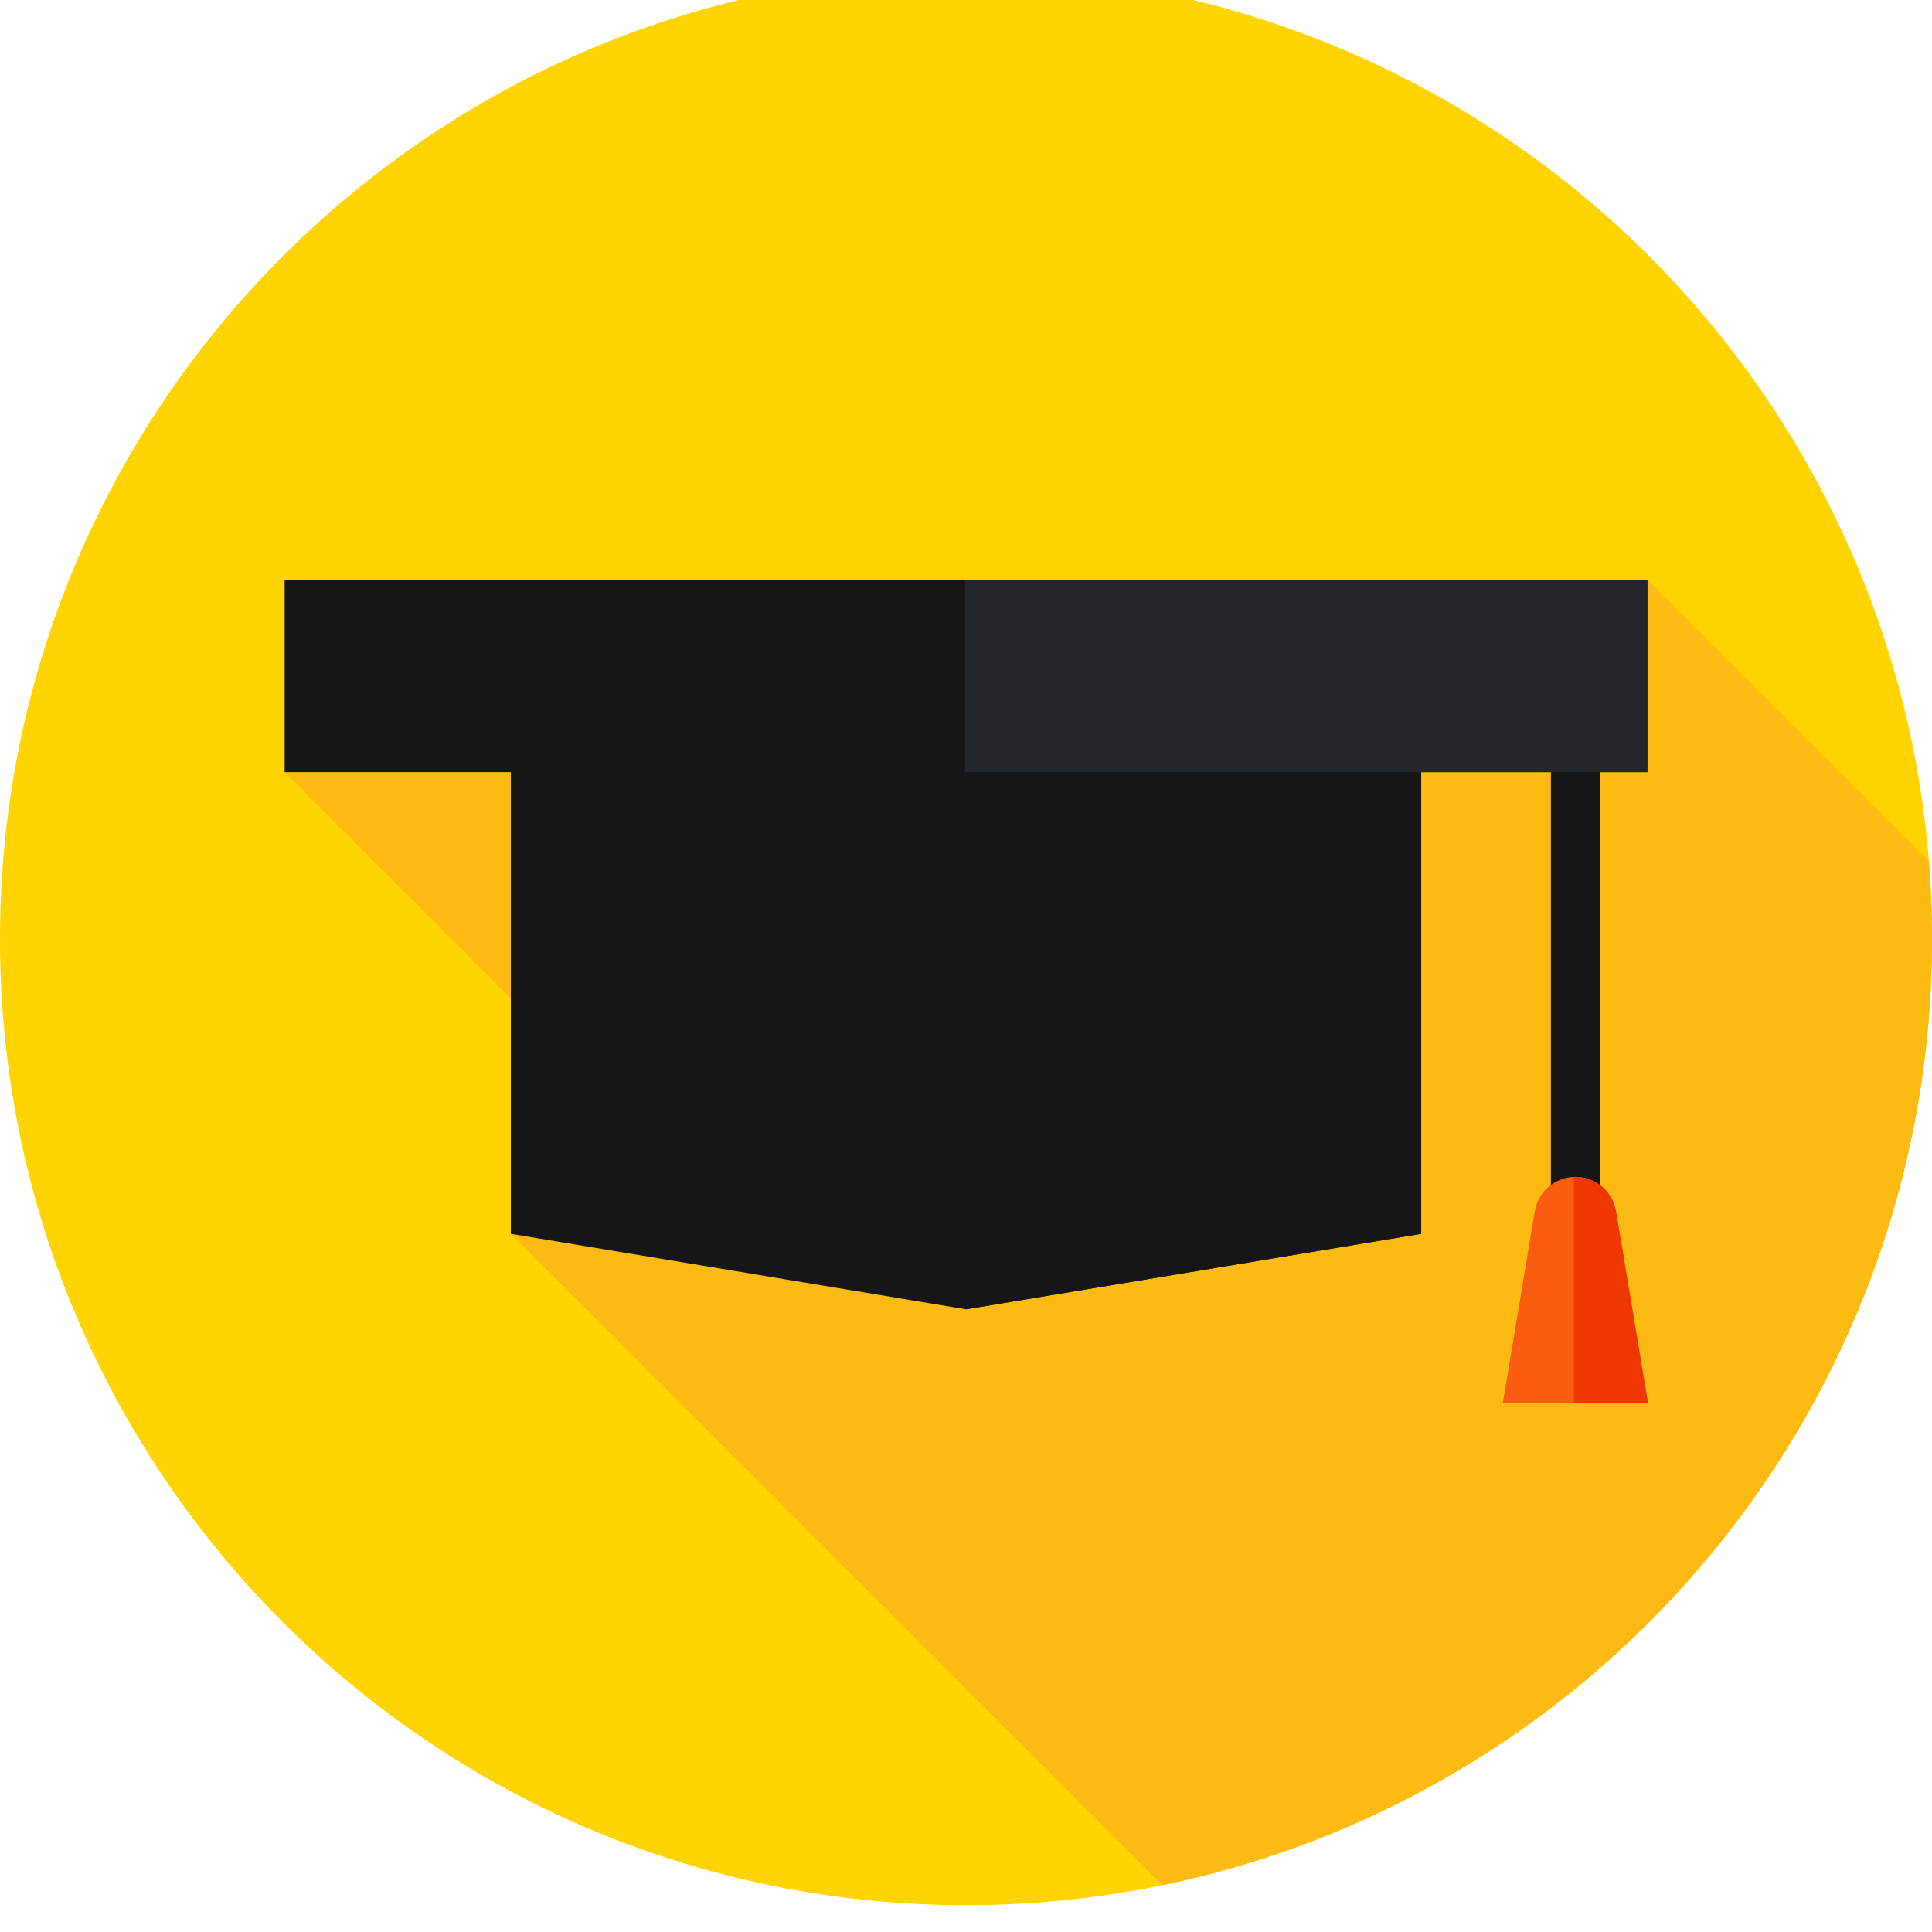<svg width="72" height="72" viewBox="0 0 72 72" fill="none" xmlns="http://www.w3.org/2000/svg">
<g clip-path="url(#clip0)">
<path d="M72 35C72 54.883 55.883 71 36 71C16.117 71 0 54.883 0 35C0 15.117 16.117 -1 36 -1C55.883 -1 72 15.117 72 35Z" fill="#FFD400"/>
<path d="M43.311 70.257C59.688 66.879 72 52.377 72 35C72 34.021 71.959 33.052 71.883 32.093L61.393 21.603L10.607 28.775L24.889 43.057L19.036 45.982L43.311 70.257Z" fill="#FDBA12"/>
<path d="M52.964 45.982L36 48.794L19.036 45.982V26.516H52.964V45.982Z" fill="#171617"/>
<path d="M36 48.794L52.964 45.982V26.516H35.966L36 48.794Z" fill="#171617"/>
<path d="M57.797 26.516H59.625V46.109H57.797V26.516Z" fill="#171617"/>
<path d="M58.651 26.516H59.625V46.109H58.651V26.516Z" fill="#171617"/>
<path d="M61.418 52.297H56.004L57.197 45.143C57.319 44.402 57.96 43.859 58.711 43.859C59.462 43.859 60.102 44.402 60.225 45.143L61.418 52.297Z" fill="#FA5D0F"/>
<path d="M60.225 45.143C60.102 44.402 59.462 43.859 58.711 43.859C58.691 43.859 58.671 43.862 58.651 43.862V52.297H61.418L60.225 45.143Z" fill="#EF3800"/>
<path d="M10.607 21.603H61.393V28.775H10.607V21.603Z" fill="#171617"/>
<path d="M35.966 21.603H61.393V28.775H35.966V21.603Z" fill="#23272B"/>
</g>
<defs>
<clipPath id="clip0">
<rect width="72" height="72" fill="white"/>
</clipPath>
</defs>
</svg>
